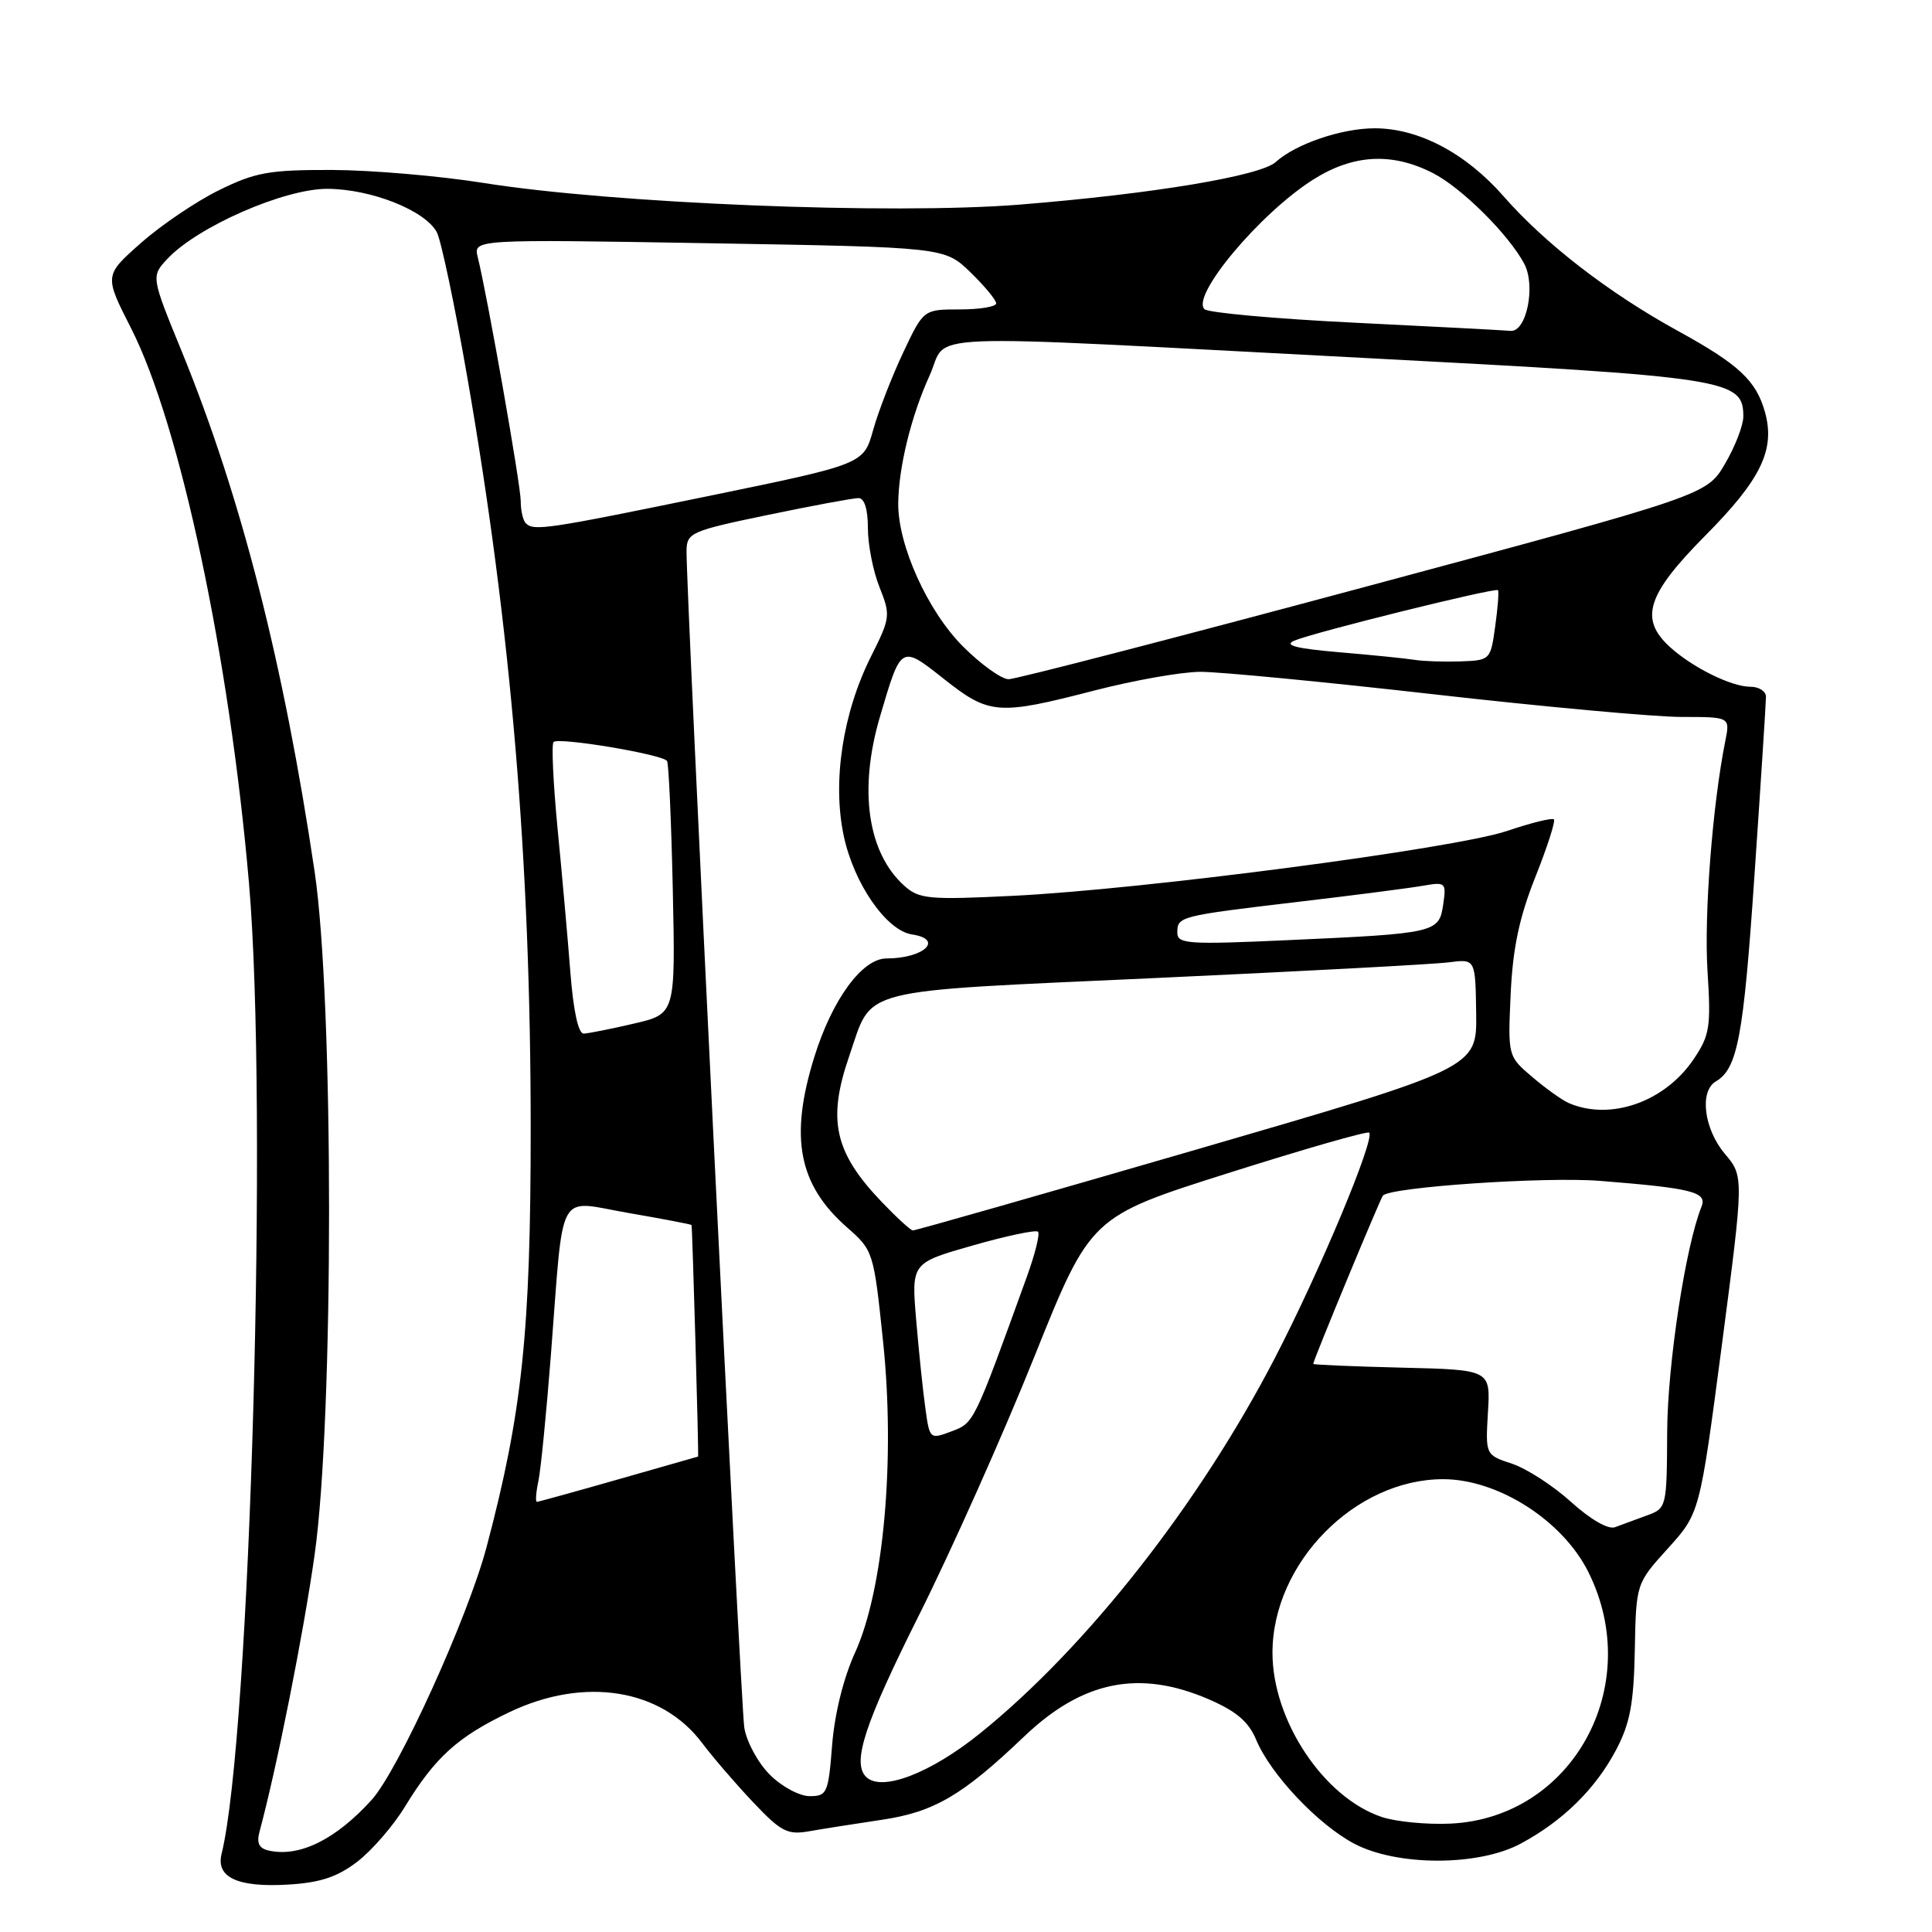 <?xml version="1.0" encoding="UTF-8" standalone="no"?>
<!DOCTYPE svg PUBLIC "-//W3C//DTD SVG 1.1//EN" "http://www.w3.org/Graphics/SVG/1.1/DTD/svg11.dtd" >
<svg xmlns="http://www.w3.org/2000/svg" xmlns:xlink="http://www.w3.org/1999/xlink" version="1.1" viewBox="0 0 256 256">
 <g >
 <path fill="currentColor"
d=" M 47.31 246.71 C 49.24 245.24 52.10 241.95 53.66 239.39 C 57.68 232.82 60.65 230.14 67.50 226.87 C 77.45 222.12 87.66 223.76 93.06 230.99 C 94.40 232.78 97.40 236.27 99.73 238.74 C 103.49 242.72 104.33 243.16 107.23 242.65 C 109.03 242.33 113.33 241.66 116.80 241.14 C 123.77 240.11 127.51 237.92 135.71 230.09 C 143.43 222.72 150.94 221.20 160.11 225.14 C 163.82 226.74 165.44 228.12 166.45 230.53 C 168.36 235.11 174.64 241.76 179.43 244.29 C 185.12 247.30 195.91 247.30 201.50 244.29 C 207.08 241.30 211.41 237.04 214.13 231.89 C 215.99 228.37 216.48 225.75 216.62 218.67 C 216.79 209.83 216.79 209.83 221.01 205.17 C 225.23 200.50 225.23 200.50 228.16 178.19 C 231.08 155.88 231.08 155.88 228.54 152.87 C 225.78 149.59 225.16 144.59 227.35 143.30 C 230.24 141.60 231.02 137.45 232.48 115.93 C 233.32 103.68 234.00 93.06 234.00 92.33 C 234.00 91.60 233.08 91.00 231.95 91.00 C 229.41 91.00 224.24 88.44 221.25 85.71 C 217.19 81.99 218.22 78.77 225.98 70.95 C 233.35 63.52 235.25 59.58 233.87 54.61 C 232.70 50.42 230.39 48.27 222.26 43.81 C 213.17 38.81 204.74 32.30 199.25 26.03 C 194.23 20.29 187.99 17.00 182.15 17.00 C 177.77 17.00 171.69 19.07 169.04 21.47 C 166.99 23.32 152.75 25.69 135.13 27.11 C 118.19 28.47 81.10 26.97 64.00 24.23 C 58.22 23.31 49.23 22.54 44.00 22.52 C 35.66 22.50 33.83 22.83 29.00 25.21 C 25.98 26.70 21.32 29.85 18.66 32.21 C 13.81 36.50 13.81 36.50 17.37 43.50 C 23.86 56.26 30.40 87.04 32.99 117.00 C 35.54 146.55 33.18 230.21 29.36 245.65 C 28.59 248.77 31.50 250.11 38.15 249.72 C 42.40 249.47 44.68 248.72 47.31 246.71 Z  M 35.66 245.22 C 34.31 244.93 33.97 244.23 34.40 242.66 C 36.72 234.03 40.21 216.48 41.69 206.00 C 44.24 187.95 44.24 132.70 41.69 115.50 C 37.60 87.96 31.95 65.81 24.08 46.56 C 20.01 36.62 20.01 36.62 22.21 34.27 C 26.22 30.01 37.69 25.00 43.38 25.02 C 49.20 25.05 56.33 27.88 57.88 30.77 C 58.45 31.84 60.28 40.54 61.94 50.11 C 67.72 83.37 70.31 114.10 70.32 149.50 C 70.32 176.53 69.20 187.16 64.47 205.00 C 61.99 214.34 52.79 234.58 49.24 238.50 C 44.49 243.74 39.71 246.10 35.66 245.22 Z  M 183.09 240.76 C 175.40 238.19 168.61 227.98 168.61 219.00 C 168.61 207.12 179.54 196.00 191.22 196.00 C 198.50 196.00 207.06 201.47 210.47 208.31 C 217.98 223.38 208.36 240.90 192.17 241.64 C 189.05 241.78 184.97 241.39 183.09 240.76 Z  M 102.00 235.15 C 100.43 233.58 98.91 230.77 98.62 228.90 C 98.14 225.72 90.91 78.46 90.97 72.98 C 91.00 70.59 91.54 70.35 101.75 68.23 C 107.66 67.00 113.06 66.00 113.75 66.00 C 114.54 66.00 115.00 67.46 115.00 69.98 C 115.00 72.17 115.69 75.69 116.54 77.81 C 118.02 81.52 117.98 81.87 115.43 86.95 C 111.67 94.43 110.28 103.53 111.79 110.71 C 113.12 117.05 117.44 123.31 120.85 123.82 C 125.13 124.46 122.42 127.00 117.47 127.00 C 114.25 127.00 110.28 132.41 107.90 140.06 C 104.59 150.71 105.79 156.97 112.23 162.63 C 115.72 165.69 115.77 165.86 117.01 177.73 C 118.65 193.37 117.09 210.69 113.29 219.00 C 111.76 222.35 110.58 227.14 110.26 231.25 C 109.76 237.60 109.59 238.00 107.29 238.00 C 105.94 238.00 103.57 236.73 102.00 235.15 Z  M 114.75 235.43 C 112.88 233.54 114.56 228.42 121.78 214.00 C 126.05 205.47 132.91 190.11 137.02 179.86 C 144.50 161.22 144.50 161.22 162.75 155.44 C 172.78 152.26 181.18 149.85 181.42 150.08 C 182.23 150.89 174.89 168.44 168.94 179.92 C 158.91 199.28 144.02 218.24 129.91 229.64 C 123.29 234.99 116.77 237.48 114.75 235.43 Z  M 208.18 199.02 C 205.81 196.87 202.28 194.59 200.35 193.95 C 196.83 192.79 196.83 192.79 197.16 187.14 C 197.50 181.50 197.50 181.50 185.75 181.22 C 179.29 181.06 174.00 180.84 174.01 180.72 C 174.03 180.20 182.93 158.74 183.25 158.41 C 184.39 157.28 204.76 155.90 211.98 156.47 C 224.23 157.44 226.24 157.95 225.46 159.89 C 223.35 165.10 220.96 180.73 220.91 189.68 C 220.86 199.78 220.84 199.86 218.18 200.82 C 216.71 201.36 214.82 202.05 214.00 202.36 C 213.10 202.70 210.76 201.35 208.18 199.02 Z  M 71.34 196.25 C 71.66 194.74 72.40 187.20 73.00 179.50 C 74.74 157.05 73.64 159.06 83.25 160.72 C 87.77 161.50 91.54 162.22 91.63 162.32 C 91.74 162.44 92.61 193.00 92.50 193.00 C 92.50 193.00 87.77 194.35 82.00 196.00 C 76.23 197.65 71.34 199.00 71.14 199.00 C 70.93 199.00 71.02 197.76 71.34 196.25 Z  M 122.62 186.63 C 122.30 184.36 121.75 179.09 121.40 174.92 C 120.76 167.35 120.76 167.35 128.90 165.03 C 133.38 163.75 137.27 162.93 137.54 163.21 C 137.82 163.48 137.16 166.14 136.09 169.10 C 129.01 188.67 129.08 188.53 126.09 189.66 C 123.22 190.74 123.18 190.71 122.62 186.63 Z  M 116.82 159.25 C 110.56 152.70 109.60 148.40 112.53 139.93 C 115.70 130.74 112.95 131.44 153.00 129.60 C 172.53 128.70 190.07 127.77 192.00 127.51 C 195.50 127.06 195.50 127.06 195.60 134.28 C 195.70 141.51 195.70 141.51 158.60 152.30 C 138.19 158.23 121.25 163.07 120.95 163.04 C 120.65 163.02 118.79 161.31 116.82 159.25 Z  M 207.91 146.18 C 207.03 145.81 204.85 144.25 203.06 142.73 C 199.80 139.96 199.80 139.96 200.17 131.73 C 200.45 125.64 201.30 121.61 203.43 116.24 C 205.02 112.25 206.13 108.80 205.90 108.57 C 205.67 108.34 202.87 109.03 199.68 110.11 C 192.78 112.44 151.55 117.85 134.25 118.70 C 123.12 119.25 121.80 119.13 119.86 117.40 C 114.95 113.03 113.74 104.63 116.61 94.93 C 119.42 85.40 119.35 85.44 125.12 90.00 C 131.08 94.71 132.25 94.80 145.00 91.50 C 150.22 90.15 156.54 89.03 159.04 89.02 C 161.54 89.01 175.47 90.35 190.00 92.00 C 204.53 93.65 219.30 95.00 222.83 95.00 C 229.25 95.00 229.25 95.00 228.61 98.19 C 226.91 106.68 225.79 121.17 226.25 128.60 C 226.73 136.16 226.56 137.18 224.36 140.43 C 220.55 146.02 213.40 148.52 207.91 146.18 Z  M 75.57 128.75 C 75.22 124.21 74.45 115.63 73.87 109.67 C 73.30 103.72 73.06 98.61 73.35 98.32 C 74.02 97.65 87.86 99.97 88.39 100.84 C 88.61 101.20 88.95 108.89 89.15 117.92 C 89.50 134.35 89.50 134.35 84.00 135.63 C 80.97 136.34 77.98 136.93 77.35 136.96 C 76.63 136.98 75.97 133.95 75.57 128.75 Z  M 156.00 123.59 C 156.00 121.43 156.24 121.37 172.00 119.50 C 179.43 118.63 186.89 117.66 188.59 117.36 C 191.55 116.84 191.66 116.95 191.23 119.85 C 190.69 123.59 190.26 123.69 170.75 124.57 C 157.43 125.18 156.00 125.08 156.00 123.59 Z  M 127.60 85.66 C 122.93 80.99 118.98 72.26 119.02 66.71 C 119.06 61.95 120.73 55.12 123.18 49.75 C 125.80 43.99 119.64 44.24 180.77 47.43 C 229.12 49.96 231.00 50.25 231.00 55.19 C 231.00 56.36 229.91 59.19 228.57 61.46 C 226.15 65.60 226.15 65.60 180.75 77.80 C 155.78 84.51 134.58 90.00 133.65 90.00 C 132.71 90.00 129.99 88.05 127.60 85.66 Z  M 187.50 87.44 C 186.40 87.26 181.90 86.80 177.50 86.43 C 171.75 85.94 170.06 85.51 171.50 84.89 C 174.12 83.78 198.17 77.82 198.49 78.20 C 198.63 78.37 198.47 80.53 198.12 83.00 C 197.51 87.45 197.46 87.50 193.50 87.64 C 191.30 87.71 188.60 87.62 187.50 87.44 Z  M 69.67 69.33 C 69.30 68.97 69.00 67.65 69.00 66.40 C 69.00 64.26 64.59 39.27 63.31 34.10 C 62.71 31.70 62.71 31.70 93.93 32.23 C 125.15 32.76 125.15 32.76 128.58 36.07 C 130.46 37.90 132.00 39.75 132.00 40.20 C 132.00 40.64 129.83 41.00 127.18 41.00 C 122.37 41.00 122.37 41.00 119.66 46.75 C 118.17 49.91 116.38 54.52 115.69 57.00 C 114.43 61.50 114.43 61.50 93.96 65.71 C 72.36 70.15 70.73 70.39 69.67 69.33 Z  M 179.50 42.76 C 169.05 42.25 160.10 41.44 159.60 40.97 C 157.78 39.22 166.90 28.32 173.95 23.83 C 179.26 20.45 184.42 20.15 189.86 22.93 C 193.66 24.87 199.87 31.03 201.96 34.93 C 203.53 37.86 202.27 44.05 200.14 43.84 C 199.24 43.76 189.95 43.27 179.50 42.76 Z "/>
</g>
</svg>